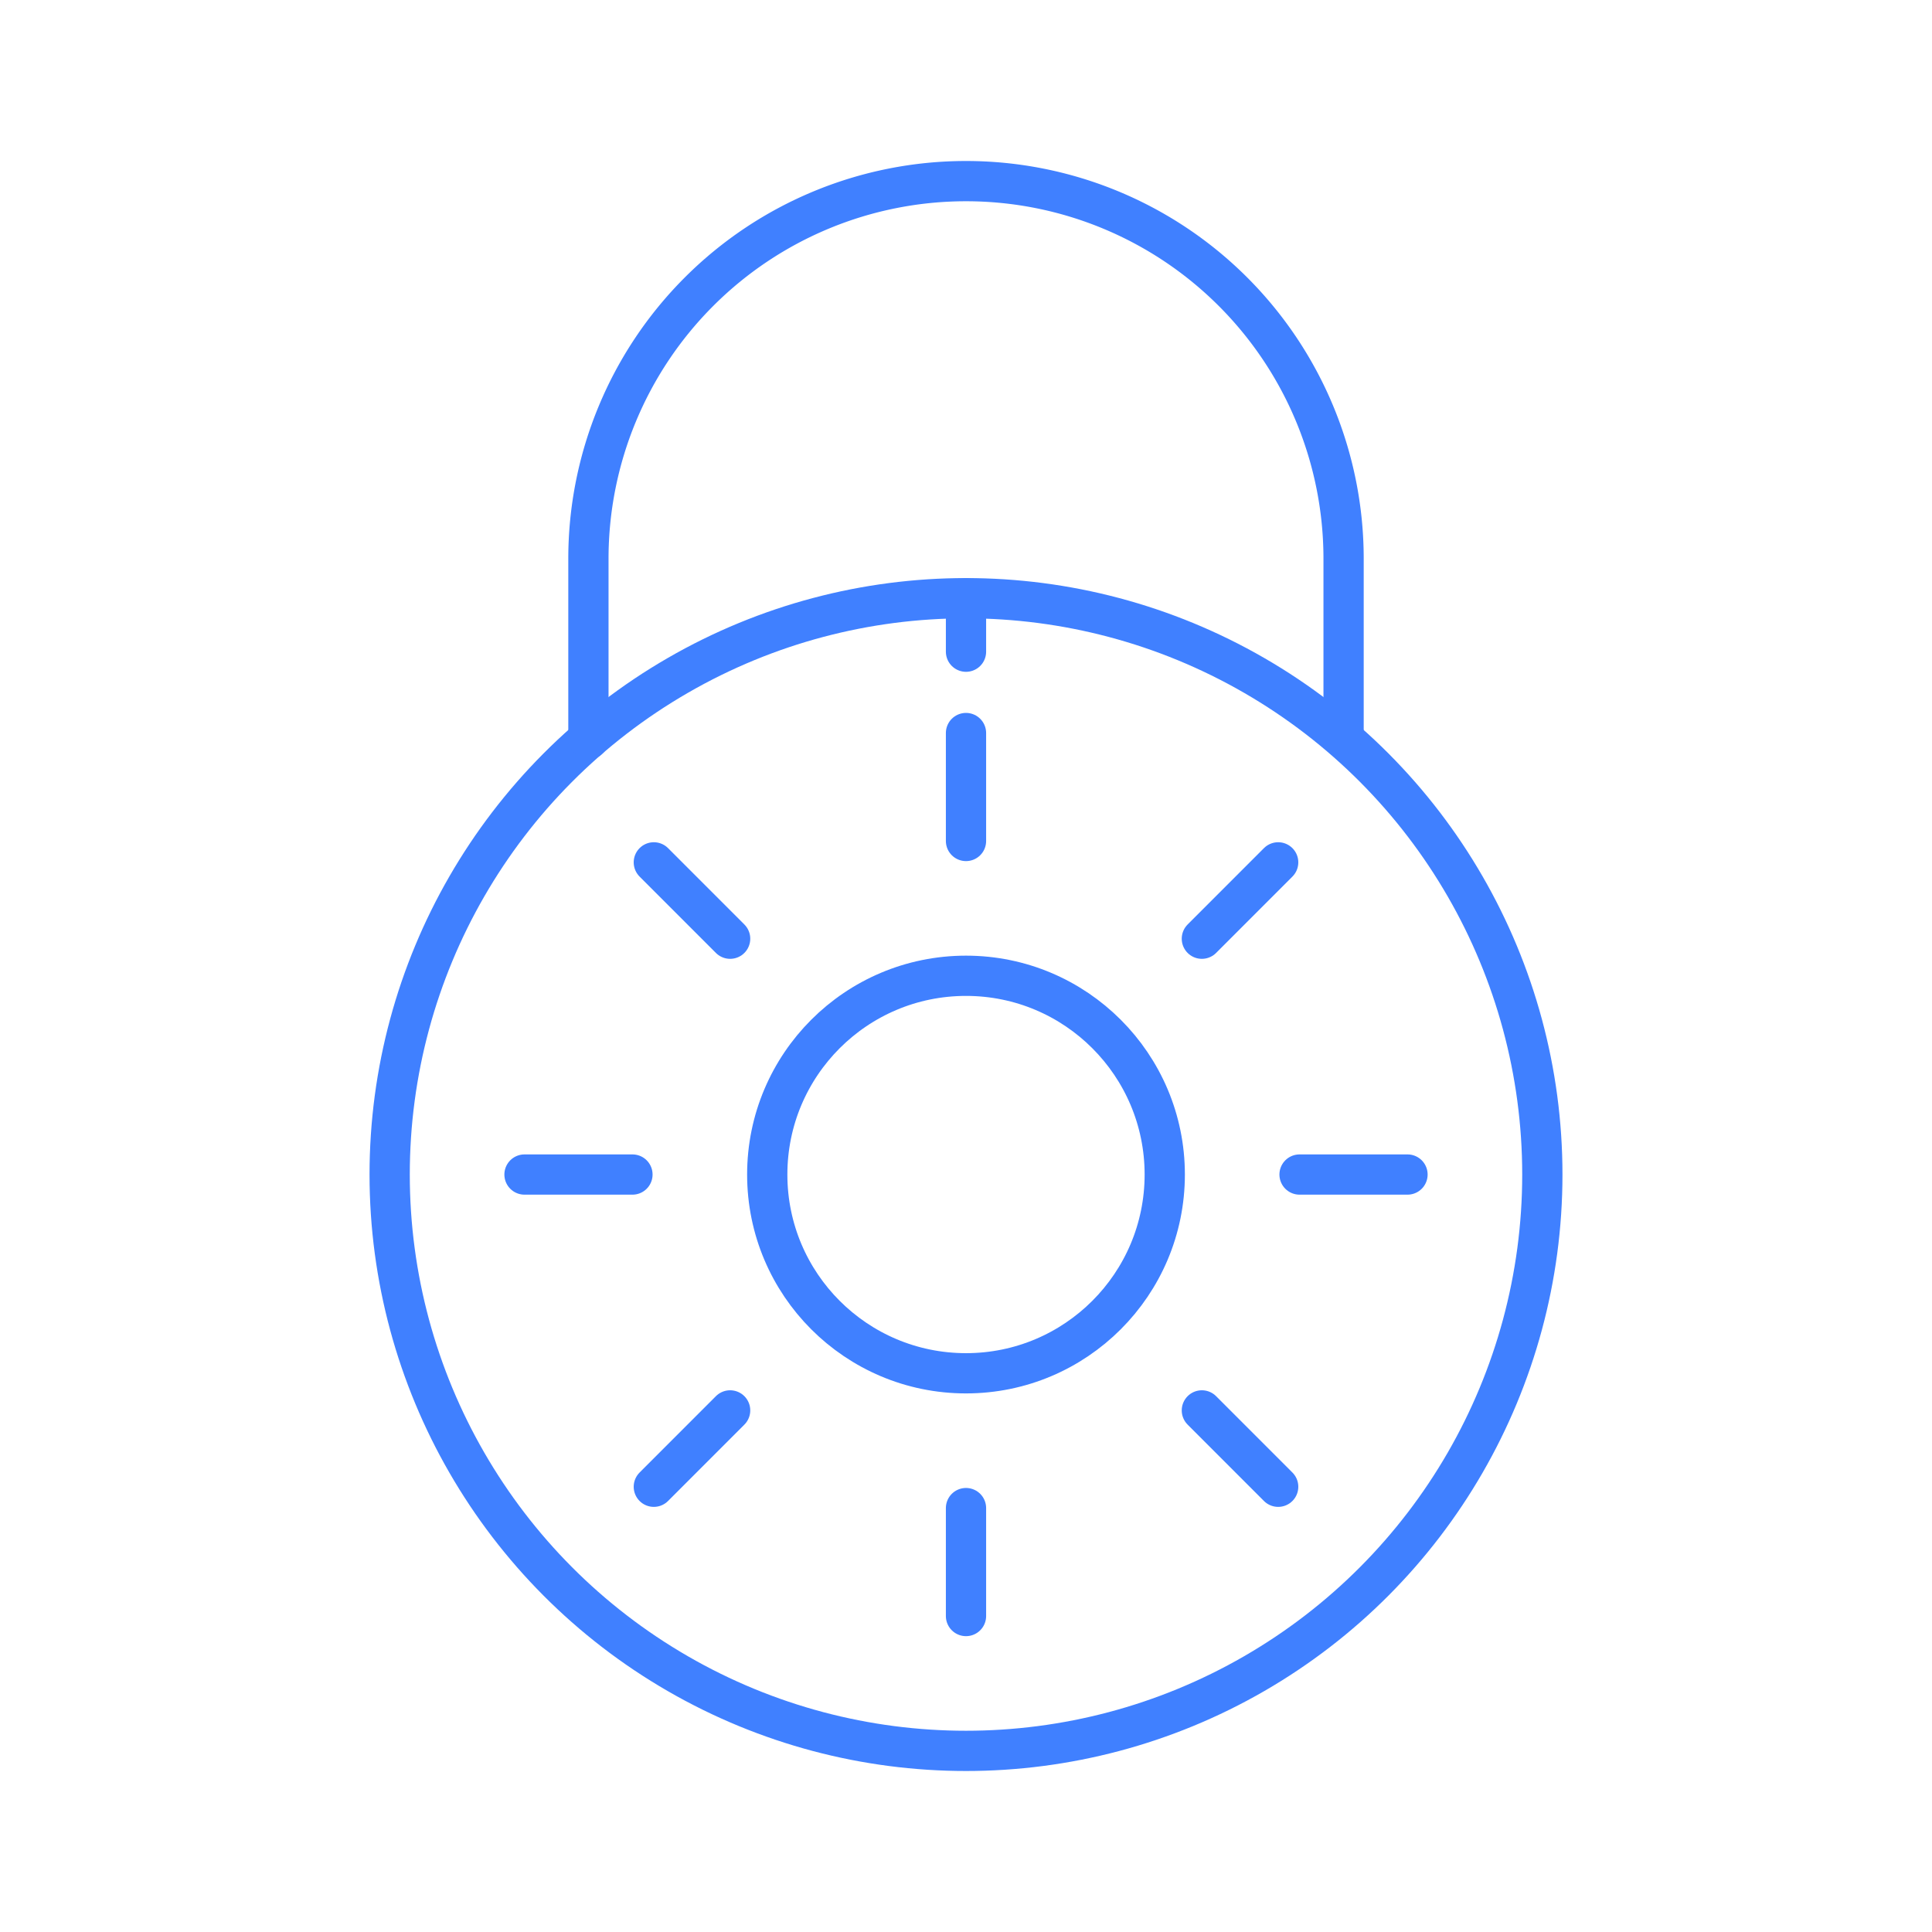 <svg xmlns="http://www.w3.org/2000/svg" viewBox="0 0 48 48"><defs><style>.a{fill:none;stroke:#4080ff;stroke-linecap:round;stroke-linejoin:round;}</style></defs><circle class="a" cx="24" cy="29.181" r="14.319"/><path class="a" d="M14.619,18.366V13.881a9.381,9.381,0,0,1,18.762,0v4.371"/><circle class="a" cx="24" cy="29.181" r="4.938"/><line class="a" x1="24" y1="20.894" x2="24" y2="18.212"/><line class="a" x1="29.86" y1="23.322" x2="31.756" y2="21.425"/><line class="a" x1="32.287" y1="29.181" x2="34.969" y2="29.181"/><line class="a" x1="29.86" y1="35.041" x2="31.756" y2="36.938"/><line class="a" x1="24" y1="37.468" x2="24" y2="40.15"/><line class="a" x1="18.14" y1="35.041" x2="16.244" y2="36.938"/><line class="a" x1="15.713" y1="29.181" x2="13.031" y2="29.181"/><line class="a" x1="18.14" y1="23.322" x2="16.244" y2="21.425"/><line class="a" x1="24" y1="14.863" x2="24" y2="16.191"/></svg>